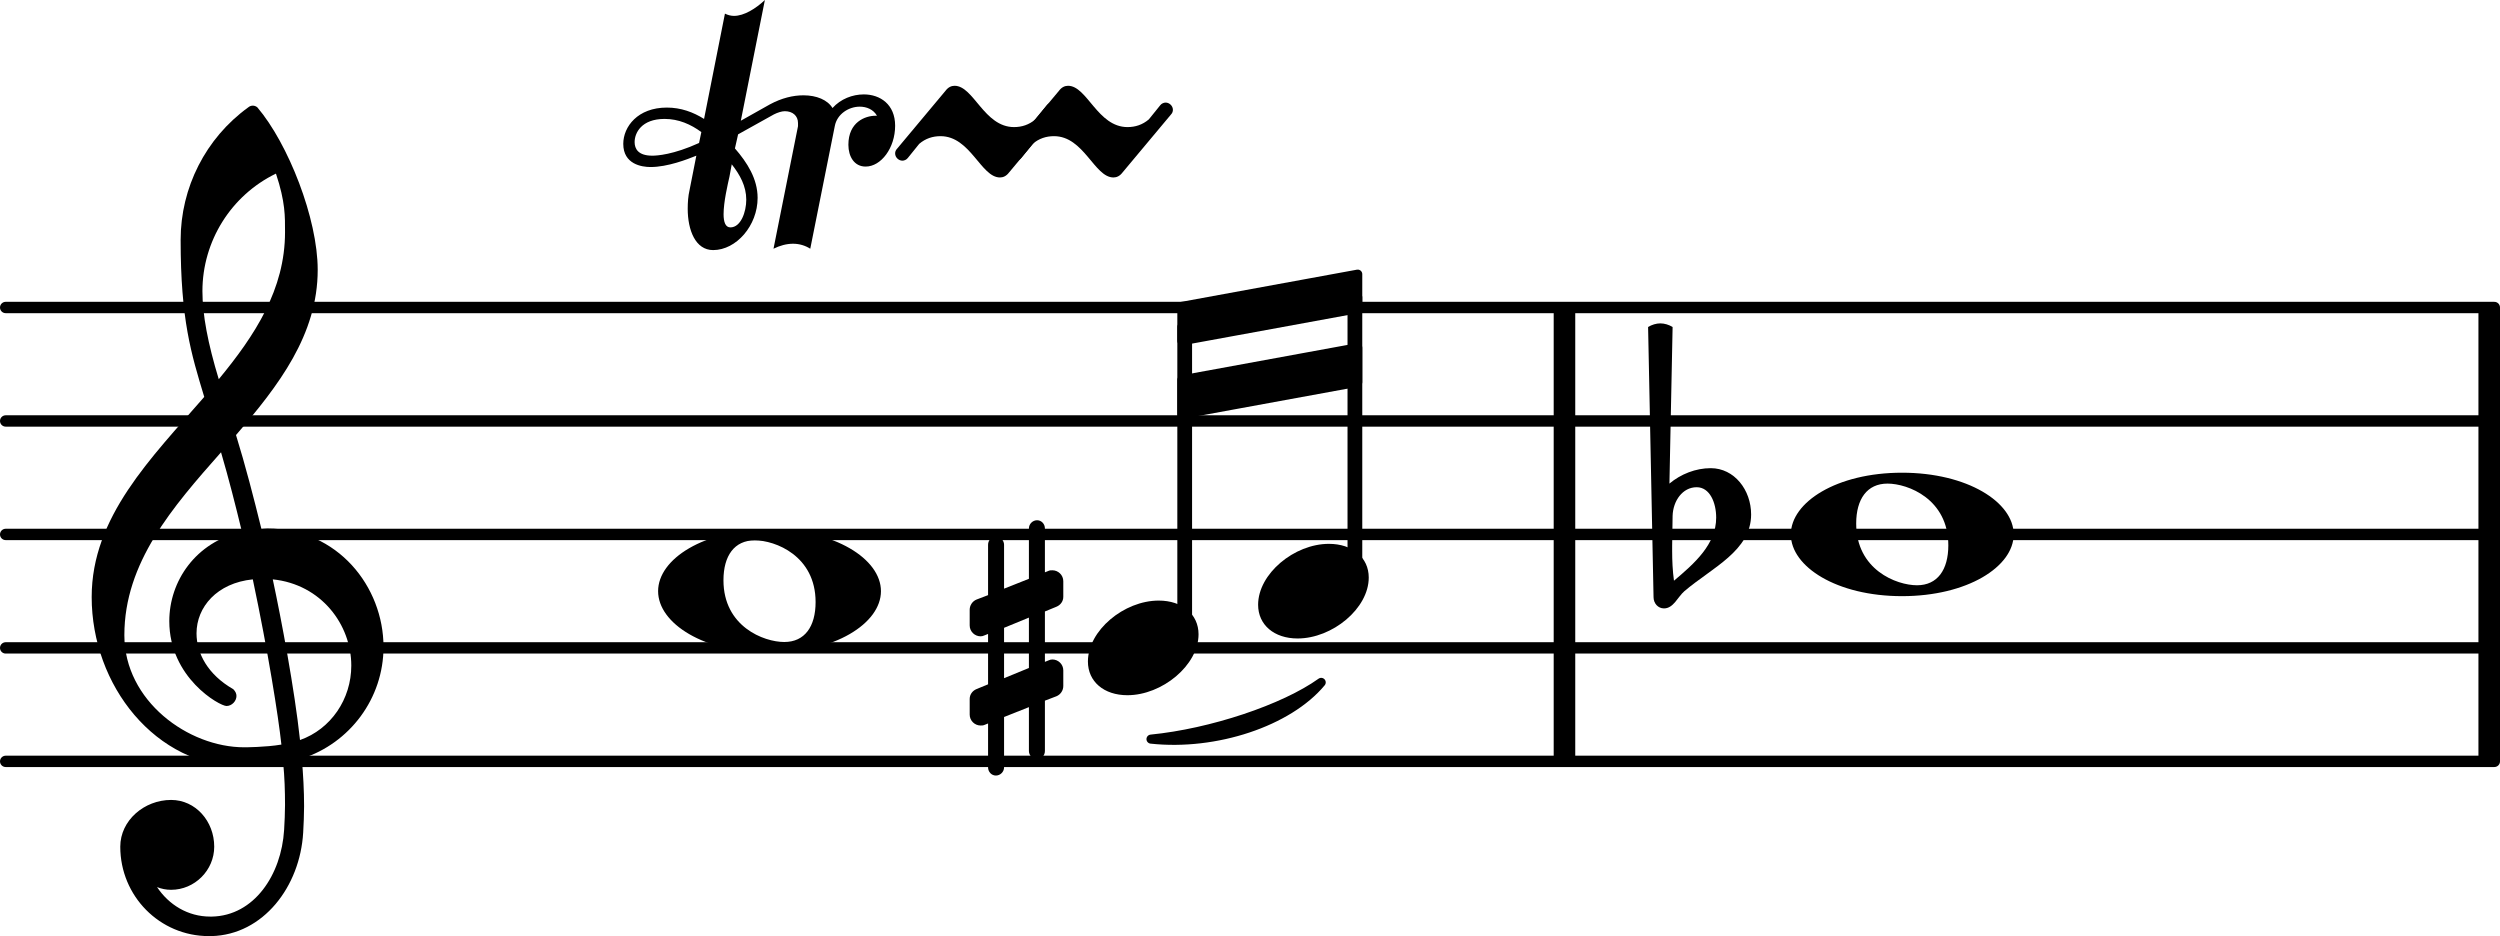 <?xml version="1.0" encoding="UTF-8" standalone="no"?>
<svg
   version="1.2"
   width="38.719mm"
   height="14.498mm"
   viewBox="0 0 22.033 8.25"
   id="svg94"
   xmlns="http://www.w3.org/2000/svg"
   xmlns:svg="http://www.w3.org/2000/svg">
  <defs
     id="defs98" />
  <style
     type="text/css"
     id="style2"><![CDATA[
tspan { white-space: pre; }
]]></style>
  <g
     transform="translate(0,6.71)"
     id="g6">
    <line
       stroke-linejoin="round"
       stroke-linecap="round"
       stroke-width="0.1"
       stroke="currentColor"
       x1="0.05"
       y1="0"
       x2="21.983"
       y2="0"
       id="line4" />
  </g>
  <g
     transform="translate(0,5.71)"
     id="g10">
    <line
       stroke-linejoin="round"
       stroke-linecap="round"
       stroke-width="0.1"
       stroke="currentColor"
       x1="0.05"
       y1="0"
       x2="21.983"
       y2="0"
       id="line8" />
  </g>
  <g
     transform="translate(0,4.71)"
     id="g14">
    <line
       stroke-linejoin="round"
       stroke-linecap="round"
       stroke-width="0.1"
       stroke="currentColor"
       x1="0.05"
       y1="0"
       x2="21.983"
       y2="0"
       id="line12" />
  </g>
  <g
     transform="translate(0,3.71)"
     id="g18">
    <line
       stroke-linejoin="round"
       stroke-linecap="round"
       stroke-width="0.1"
       stroke="currentColor"
       x1="0.05"
       y1="0"
       x2="21.983"
       y2="0"
       id="line16" />
  </g>
  <g
     transform="translate(0,2.71)"
     id="g22">
    <line
       stroke-linejoin="round"
       stroke-linecap="round"
       stroke-width="0.1"
       stroke="currentColor"
       x1="0.05"
       y1="0"
       x2="21.983"
       y2="0"
       id="line20" />
  </g>
  <g
     transform="translate(21.843,4.71)"
     id="g26">
    <rect
       x="0"
       y="-2"
       width="0.19"
       height="4"
       ry="0"
       fill="currentColor"
       id="rect24" />
  </g>
  <g
     transform="translate(13.693,4.71)"
     id="g30">
    <rect
       x="0"
       y="-2"
       width="0.19"
       height="4"
       ry="0"
       fill="currentColor"
       id="rect28" />
  </g>
  <g
     transform="translate(9.588,4.71)"
     id="g34">
    <path
       stroke-width="0.08"
       stroke-linejoin="round"
       stroke-linecap="round"
       stroke="currentColor"
       fill="currentColor"
       d="m 0.556,1.804 c 0.569,0.062 1.211,-0.152 1.5,-0.5 v 0 c -0.327,0.234 -0.969,0.448 -1.5,0.5 z"
       id="path32" />
  </g>
  <g
     transform="translate(10.376,2.852)"
     id="g38">
    <polygon
       stroke-linejoin="round"
       stroke-linecap="round"
       stroke-width="0.08"
       fill="currentColor"
       stroke="currentColor"
       points="0.04,0.152 0.04,-0.152 1.59,-0.436 1.59,-0.132 "
       id="polygon36" />
  </g>
  <g
     transform="translate(10.376,3.5)"
     id="g42">
    <polygon
       stroke-linejoin="round"
       stroke-linecap="round"
       stroke-width="0.08"
       fill="currentColor"
       stroke="currentColor"
       points="0.04,0.152 0.04,-0.152 1.59,-0.436 1.59,-0.132 "
       id="polygon40" />
  </g>
  <g
     transform="translate(5.8,5.21)"
     id="g46">
    <path
       transform="scale(0.004,-0.004)"
       d="m 213,112 c -45,0 -69,-34 -69,-88 0,-102 89,-136 134,-136 45,0 69,34 69,88 0,102 -89,136 -134,136 z m 32,24 C 389,136 491,71 491,0 491,-71 389,-136 245,-136 101,-136 0,-71 0,0 0,71 101,136 245,136 Z"
       fill="currentColor"
       id="path44" />
  </g>
  <g
     transform="translate(0.8,5.71)"
     id="g50">
    <path
       transform="scale(0.004,-0.004)"
       d="m 266,-635 h -6 c -108,0 -195,88 -195,197 0,58 53,103 112,103 54,0 95,-47 95,-103 0,-52 -43,-95 -95,-95 -11,0 -21,2 -31,6 26,-39 68,-65 117,-65 h 4 z m 195,432 c 68,24 113,90 113,164 0,90 -66,179 -173,190 19,-89 48,-242 60,-354 z M 74,28 c 0,-145 141,-247 264,-247 1,0 47,0 82,6 -7,64 -29,203 -63,364 -79,-8 -124,-61 -124,-119 0,-44 25,-91 81,-123 5,-5 7,-10 7,-15 0,-11 -10,-22 -22,-22 -15,0 -126,62 -126,187 0,88 58,174 160,197 -14,58 -29,117 -46,175 C 180,310 74,188 74,28 Z m 176,525 c -29,96 -52,170 -52,346 0,115 55,224 149,292 6,5 14,5 20,0 68,-80 133,-245 133,-358 0,-143 -86,-255 -180,-364 21,-68 39,-138 56,-207 2,0 7,1 13,1 155,0 256,-128 256,-261 0,-113 -74,-212 -180,-246 3,-35 5,-70 5,-105 0,-19 -1,-39 -2,-58 -7,-119 -88,-225 -202,-228 l 1,43 c 93,2 153,92 159,191 1,18 2,37 2,55 0,31 -1,61 -4,92 -5,-1 -44,-8 -89,-8 C 142,-262 2,-82 2,112 2,289 133,418 250,553 Z m 178,363 c 0,34 1,66 -20,129 -99,-48 -162,-149 -162,-259 0,-52 12,-115 36,-194 80,97 146,198 146,324 z"
       fill="currentColor"
       id="path48" />
  </g>
  <g
     id="g60"
     transform="translate(-22.762,-12.321)">
    <g
       transform="translate(31.875,13.881)"
       id="g54">
      <path
         transform="scale(0.004,-0.004)"
         d="M 175,-1 C 133,-1 110,90 44,90 27,90 11,85 -3,73 L -28,42 c -3,-4 -8,-6 -12,-6 -8,0 -16,7 -16,16 0,3 1,7 4,10 L 55,190 c 6,8 13,11 20,11 42,0 65,-91 131,-91 17,0 33,5 47,17 l 25,31 c 3,4 8,6 12,6 8,0 16,-7 16,-16 0,-3 -1,-7 -4,-10 L 195,10 C 189,2 182,-1 175,-1 Z"
         fill="currentColor"
         id="path52" />
    </g>
    <g
       transform="translate(30.875,13.881)"
       id="g58">
      <path
         transform="scale(0.004,-0.004)"
         d="M 175,-1 C 133,-1 110,90 44,90 27,90 11,85 -3,73 L -28,42 c -3,-4 -8,-6 -12,-6 -8,0 -16,7 -16,16 0,3 1,7 4,10 L 55,190 c 6,8 13,11 20,11 42,0 65,-91 131,-91 17,0 33,5 47,17 l 25,31 c 3,4 8,6 12,6 8,0 16,-7 16,-16 0,-3 -1,-7 -4,-10 L 195,10 C 189,2 182,-1 175,-1 Z"
         fill="currentColor"
         id="path56" />
    </g>
  </g>
  <g
     transform="translate(6.781,2.16)"
     id="g64">
    <path
       transform="scale(0.004,-0.004)"
       d="m -297,227 c 0,-15 8,-30 39,-30 10,0 46,2 103,28 l 5,24 c -23,17 -50,29 -81,29 -51,0 -66,-31 -66,-51 z M -26,104 c 0,-61 -47,-115 -98,-115 -39,0 -56,44 -56,91 0,14 1,28 4,41 l 15,76 c -20,-8 -63,-25 -101,-25 -19,0 -60,6 -60,51 0,38 32,80 96,80 31,0 58,-10 82,-25 l 46,232 c 6,-3 13,-5 20,-5 22,0 48,16 68,35 L -63,274 1,310 c 26,14 51,20 74,20 29,0 53,-10 64,-28 18,20 44,30 69,30 36,0 69,-22 69,-69 0,-49 -31,-90 -65,-90 -25,0 -38,22 -38,48 0,50 37,64 60,64 h 3 c -8,14 -23,20 -38,20 -24,0 -50,-16 -55,-43 L 90,-8 C 79,-1 66,3 52,3 38,3 23,-1 9,-8 l 54,270 v 7 c 0,16 -12,26 -29,26 -7,0 -16,-3 -24,-7 l -79,-44 -7,-31 c 27,-31 50,-67 50,-109 z M -86,39 c 23,0 35,34 35,61 0,30 -14,55 -32,78 l -5,-27 c -4,-18 -13,-56 -13,-83 0,-17 4,-29 15,-29 z"
       fill="currentColor"
       id="path62" />
  </g>
  <g
     transform="translate(9.588,5.71)"
     id="g68">
    <path
       transform="scale(0.003,-0.003)"
       d="M 208,139 C 277,139 325,99 325,40 325,-51 218,-139 116,-139 47,-139 0,-99 0,-40 0,51 106,139 208,139 Z"
       fill="currentColor"
       id="path66" />
  </g>
  <g
     transform="translate(10.441,4.71)"
     id="g72">
    <rect
       x="-0.065"
       y="-1.869"
       width="0.13"
       height="2.755"
       ry="0.04"
       fill="currentColor"
       id="rect70" />
  </g>
  <g
     transform="translate(8.546,5.71)"
     id="g76">
    <path
       transform="scale(0.003,-0.003)"
       d="m 0,112 c 0,13 8,25 20,30 l 34,13 v 148 c 0,13 10,24 23,24 13,0 24,-11 24,-24 V 174 l 73,29 v 148 c 0,13 11,24 24,24 13,0 23,-11 23,-24 V 222 l 10,4 c 4,2 8,2 12,2 17,0 32,-14 32,-32 v -46 c 0,-13 -8,-24 -20,-29 L 221,107 V -41 l 10,4 c 4,2 8,3 12,3 17,0 32,-14 32,-32 v -46 c 0,-13 -8,-25 -20,-30 l -34,-13 v -148 c 0,-13 -10,-24 -23,-24 -13,0 -24,11 -24,24 v 129 l -73,-29 v -148 c 0,-13 -11,-24 -24,-24 -13,0 -23,11 -23,24 v 129 l -10,-4 c -4,-2 -8,-2 -12,-2 -17,0 -32,14 -32,32 v 46 c 0,13 8,24 20,29 l 34,14 V 41 L 44,37 C 40,35 36,34 32,34 15,34 0,48 0,66 Z M 174,89 101,59 V -89 l 73,30 z"
       fill="currentColor"
       id="path74" />
  </g>
  <g
     transform="translate(11.088,5.21)"
     id="g80">
    <path
       transform="scale(0.003,-0.003)"
       d="M 208,139 C 277,139 325,99 325,40 325,-51 218,-139 116,-139 47,-139 0,-99 0,-40 0,51 106,139 208,139 Z"
       fill="currentColor"
       id="path78" />
  </g>
  <g
     transform="translate(11.941,4.71)"
     id="g84">
    <rect
       x="-0.065"
       y="-2.131"
       width="0.13"
       height="2.516"
       ry="0.04"
       fill="currentColor"
       id="rect82" />
  </g>
  <g
     transform="translate(15.783,4.71)"
     id="g88">
    <path
       transform="scale(0.004,-0.004)"
       d="m 213,112 c -45,0 -69,-34 -69,-88 0,-102 89,-136 134,-136 45,0 69,34 69,88 0,102 -89,136 -134,136 z m 32,24 C 389,136 491,71 491,0 491,-71 389,-136 245,-136 101,-136 0,-71 0,0 0,71 101,136 245,136 Z"
       fill="currentColor"
       id="path86" />
  </g>
  <g
     transform="translate(14.633,4.71)"
     id="g92">
    <path
       transform="scale(0.004,-0.004)"
       d="m 27,41 -1,-66 v -11 c 0,-22 1,-44 4,-66 45,38 93,80 93,139 0,33 -14,67 -43,67 C 49,104 28,74 27,41 Z m -42,-179 -12,595 c 8,5 18,8 27,8 9,0 19,-3 27,-8 L 20,112 c 25,21 58,34 91,34 52,0 89,-48 89,-102 0,-80 -86,-117 -147,-169 -15,-13 -24,-38 -45,-38 -13,0 -23,11 -23,25 z"
       fill="currentColor"
       id="path90" />
  </g>
</svg>
